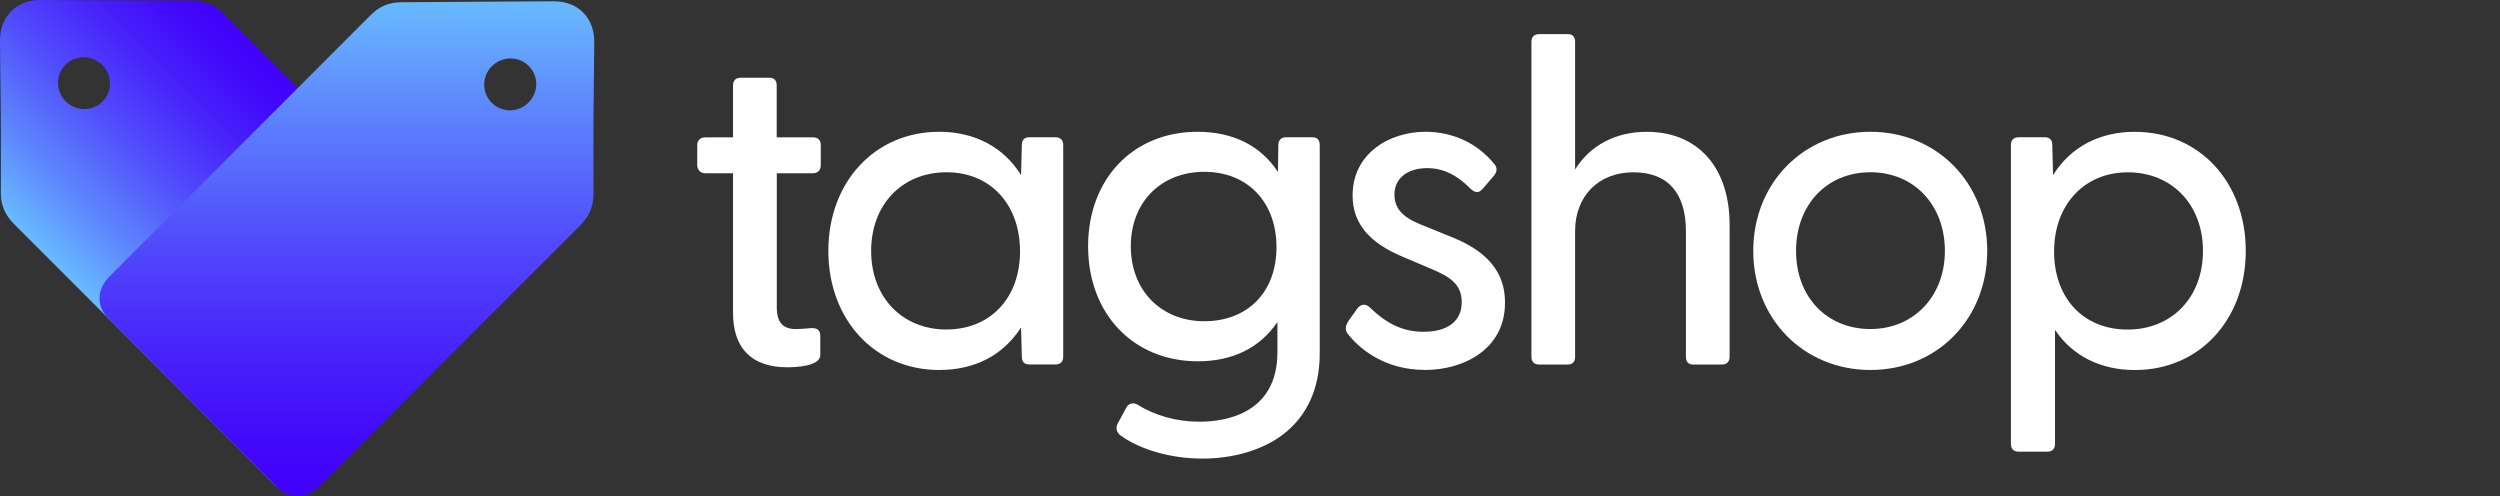<svg width="413" height="82" viewBox="0 0 413 82" fill="none" xmlns="http://www.w3.org/2000/svg">
<rect x="0" y="0" width="413" height="82" fill="#333333" stroke="none"/>
<g clip-path="url(#clip0_1437_2220)">
<path d="M0 6.649C0.015 2.71 2.722 -0.007 6.681 0.008C15.119 0.044 23.556 0.125 31.986 0.169C33.926 0.183 35.55 0.886 36.911 2.256C46.769 12.126 56.626 21.989 66.483 31.852C71.02 36.392 75.579 40.925 80.102 45.479C82.187 47.573 82.282 50.377 80.299 52.377C71.005 61.712 61.69 71.019 52.374 80.333C51.342 81.365 50.091 81.856 48.635 81.746C47.135 81.629 46.044 80.78 45.02 79.754C30.786 65.483 16.546 51.234 2.291 36.985C0.871 35.565 0.132 33.895 0.146 31.867C0.168 27.7 0.146 23.534 0.146 19.368M18.178 13.832C18.2 11.43 16.246 9.468 13.816 9.461C11.518 9.453 9.63 11.291 9.579 13.59C9.528 15.985 11.489 18.006 13.889 18.028C16.231 18.05 18.148 16.175 18.178 13.832Z" fill="url(#paint0_linear_1437_2220)"/>
<path d="M98.037 19.579C98.037 23.745 98.023 27.911 98.037 32.078C98.052 34.106 97.313 35.776 95.893 37.196C81.638 51.445 67.397 65.694 53.157 79.958C52.132 80.983 51.042 81.833 49.542 81.95C48.085 82.06 46.834 81.569 45.802 80.537C36.487 71.223 27.171 61.916 17.877 52.58C15.887 50.581 15.989 47.777 18.075 45.683C22.605 41.128 27.156 36.603 31.693 32.056C41.551 22.193 51.415 12.33 61.265 2.459C62.633 1.09 64.251 0.387 66.19 0.372C74.627 0.321 83.065 0.248 91.495 0.211C95.454 0.197 98.162 2.913 98.176 6.853M84.28 18.224C86.68 18.202 88.648 16.181 88.59 13.787C88.539 11.488 86.658 9.65 84.353 9.657C81.916 9.664 79.962 11.627 79.992 14.028C80.013 16.364 81.931 18.239 84.28 18.224Z" fill="url(#paint1_linear_1437_2220)"/>
<path d="M134.319 22.689H128.311V14.1C128.311 13.287 127.887 12.84 127.126 12.84H122.355C121.564 12.84 121.096 13.309 121.096 14.1V22.689H116.522C115.71 22.689 115.183 23.187 115.183 23.948V27.28C115.183 28.071 115.732 28.62 116.522 28.62H121.096V51.685C121.096 57.565 124.206 60.677 130.082 60.677C131.356 60.677 135.512 60.53 135.512 58.656V55.471C135.512 55.046 135.402 54.731 135.176 54.519C134.905 54.262 134.473 54.16 133.858 54.211C133.134 54.284 132.139 54.365 131.531 54.365C129.314 54.365 128.326 53.259 128.326 50.777V28.62H134.334C135.102 28.62 135.593 28.093 135.593 27.28V23.948C135.593 23.157 135.124 22.689 134.334 22.689H134.319Z" fill="#FFFFFF"/>
<path d="M174.385 22.679H169.994C169.233 22.679 168.809 23.126 168.809 23.939L168.677 28.925C165.808 24.305 161.03 21.771 155.146 21.771C144.542 21.771 136.844 30.046 136.844 41.446C136.844 52.847 144.542 61.121 155.146 61.121C161.052 61.121 165.713 58.698 168.677 54.092L168.809 58.947C168.809 59.759 169.226 60.206 169.994 60.206H174.385C175.175 60.206 175.644 59.737 175.644 58.947V23.939C175.644 23.148 175.175 22.679 174.385 22.679ZM156.361 54.436C149.028 54.436 143.913 49.098 143.913 41.446C143.913 33.794 149.036 28.457 156.361 28.457C163.686 28.457 168.509 33.831 168.509 41.52C168.509 49.208 163.628 54.429 156.361 54.429V54.436Z" fill="#FFFFFF"/>
<path d="M216.833 22.679H212.442C211.652 22.679 211.184 23.148 211.184 23.939L211.118 28.413C208.279 24.063 203.698 21.771 197.829 21.771C187.188 21.771 179.753 29.548 179.753 40.692C179.753 51.837 187.218 59.686 197.902 59.686C203.639 59.686 208.169 57.446 211.03 53.191V58.192C211.03 68.546 202.058 69.666 198.202 69.666C194.345 69.666 190.862 68.678 187.84 66.811C187.115 66.452 186.398 66.664 186.061 67.353L184.62 70.011C184.254 70.736 184.488 71.519 185.213 72.01C188.535 74.36 193.555 75.759 198.656 75.759C203.756 75.759 208.571 74.345 211.938 71.79C215.918 68.766 218.019 64.145 218.019 58.434V23.939C218.019 23.126 217.602 22.679 216.833 22.679V22.679ZM198.956 53.067C191.806 53.067 186.808 47.978 186.808 40.685C186.808 33.392 191.799 28.384 198.956 28.384C206.112 28.384 210.876 33.392 210.876 40.839C210.876 48.285 206.083 53.067 198.956 53.067V53.067Z" fill="#FFFFFF"/>
<path d="M239.928 39.213L235.837 37.544C232.734 36.343 230.363 35.186 230.363 32.125C230.363 29.482 232.485 27.776 235.764 27.776C238.34 27.776 240.608 28.837 242.891 31.129C243.316 31.554 243.689 31.737 244.04 31.73C244.37 31.708 244.692 31.51 244.999 31.122L246.821 28.999C247.333 28.384 247.363 27.695 246.902 27.153C244.114 23.683 240.052 21.771 235.464 21.771C229.492 21.771 223.448 25.381 223.448 32.279C223.448 36.848 226.111 40.084 231.827 42.464L236.298 44.361C239.657 45.737 241.479 47.033 241.479 49.933C241.479 53.03 239.181 54.81 235.164 54.81C231.9 54.81 229.185 53.587 226.368 50.848C226.016 50.497 225.629 50.321 225.248 50.343C224.882 50.365 224.538 50.57 224.245 50.943L222.723 53.081C222.365 53.682 222.035 54.48 222.745 55.285C224.524 57.468 228.541 61.114 235.471 61.114C241.808 61.114 248.621 57.658 248.621 50.079C248.709 43.584 243.704 40.765 239.935 39.206L239.928 39.213Z" fill="#FFFFFF"/>
<path d="M272.047 21.777C266.902 21.777 262.724 23.981 260.206 27.994V6.898C260.206 6.085 259.789 5.639 259.021 5.639H254.249C253.459 5.639 252.991 6.107 252.991 6.898V58.959C252.991 59.75 253.459 60.219 254.249 60.219H259.021C259.782 60.219 260.206 59.772 260.206 58.959V38.194C260.206 32.372 264.085 28.462 269.851 28.462C275.618 28.462 278.516 32.006 278.516 38.194V58.959C278.516 59.772 278.933 60.219 279.701 60.219H284.472C285.263 60.219 285.731 59.75 285.731 58.959V37.132C285.731 27.657 280.491 21.777 272.047 21.777V21.777Z" fill="#FFFFFF"/>
<path d="M309.001 21.771C297.966 21.771 289.638 30.229 289.638 41.446C289.638 52.664 297.966 61.121 309.001 61.121C320.037 61.121 328.291 52.664 328.291 41.446C328.291 30.229 320 21.771 309.001 21.771V21.771ZM309.001 54.356C301.764 54.356 296.707 49.047 296.707 41.446C296.707 33.846 301.764 28.457 309.001 28.457C316.239 28.457 321.295 33.919 321.295 41.446C321.295 48.974 316.122 54.356 309.001 54.356Z" fill="#FFFFFF"/>
<path d="M352.698 21.771C346.815 21.771 342.043 24.305 339.167 28.925L339.036 23.939C339.036 23.126 338.611 22.679 337.85 22.679H333.459C332.669 22.679 332.201 23.148 332.201 23.939V73.357C332.201 74.148 332.669 74.616 333.459 74.616H338.231C339.021 74.616 339.489 74.148 339.489 73.357V54.495C342.343 58.778 347.005 61.129 352.698 61.129C363.302 61.129 371 52.855 371 41.454C371 30.053 363.302 21.779 352.698 21.779V21.771ZM351.483 28.464C358.816 28.464 363.931 33.802 363.931 41.454C363.931 49.105 358.809 54.443 351.483 54.443C344.158 54.443 339.336 49.252 339.336 41.534C339.336 33.817 344.334 28.471 351.483 28.471V28.464Z" fill="#FFFFFF"/>
</g>
<defs>
<linearGradient id="paint0_linear_1437_2220" x1="51.43" y1="16.768" x2="16.737" y2="51.441" gradientUnits="userSpaceOnUse">
<stop stop-color="#4100FB"/>
<stop offset="0.11" stop-color="#4209FB"/>
<stop offset="0.29" stop-color="#4822FB"/>
<stop offset="0.52" stop-color="#514CFC"/>
<stop offset="0.78" stop-color="#5D85FD"/>
<stop offset="0.99" stop-color="#68B8FE"/>
</linearGradient>
<linearGradient id="paint1_linear_1437_2220" x1="57.321" y1="81.964" x2="57.321" y2="0.219" gradientUnits="userSpaceOnUse">
<stop stop-color="#4100FB"/>
<stop offset="0.11" stop-color="#4209FB"/>
<stop offset="0.29" stop-color="#4822FB"/>
<stop offset="0.52" stop-color="#514CFC"/>
<stop offset="0.78" stop-color="#5D85FD"/>
<stop offset="0.99" stop-color="#68B8FE"/>
</linearGradient>
<clipPath id="clip0_1437_2220">
<rect width="413" height="81.958" fill="white"/>
</clipPath>
</defs>
</svg>
